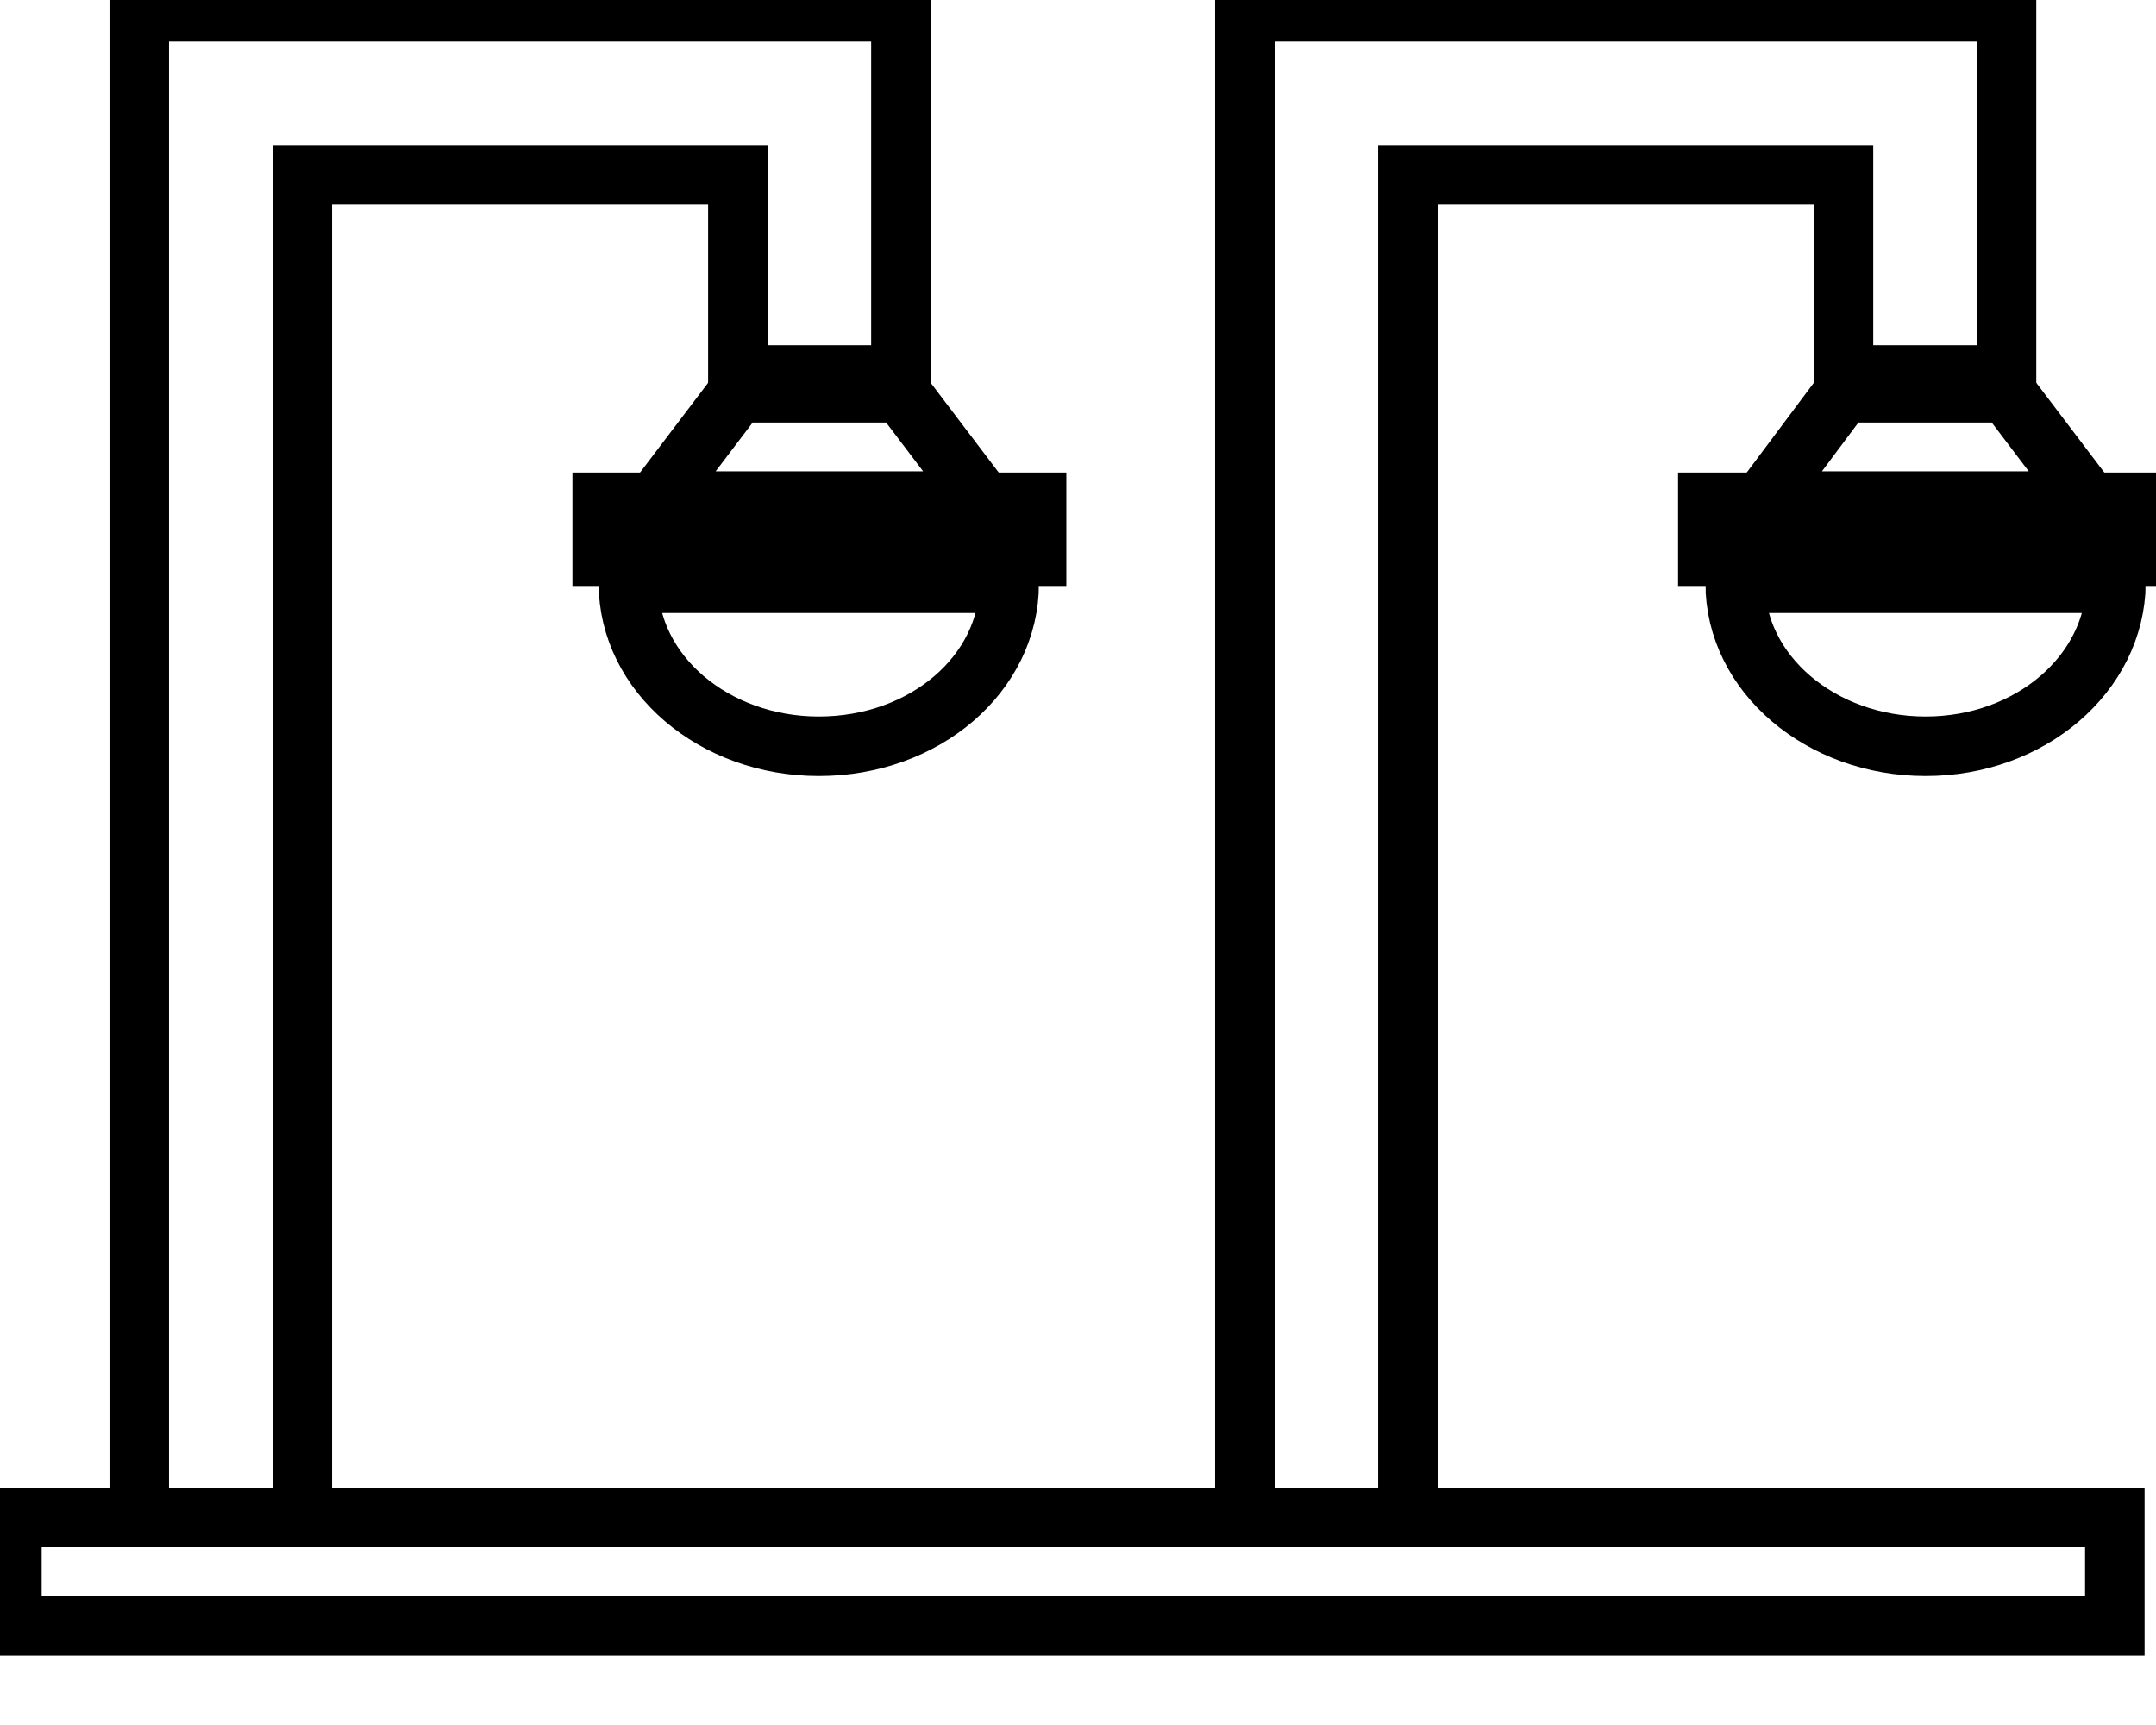 <svg data-v-9833e8b2="" version="1.1" xmlns="http://www.w3.org/2000/svg" xmlns:xlink="http://www.w3.org/1999/xlink" width="25" height="20"><g data-v-9833e8b2=""><path data-v-9833e8b2="" transform="scale(0.138)" fill="none" stroke="currentColor" paint-order="fill stroke markers" d="m75.7,1l0,13.7l0,16.8l-13.7,0l0,-16.8l-36.6,0l0,112.8l-13.7,0l0,-112.8l0,-13.7l13.7,0l36.6,0l13.7,0z" stroke-width="5" stroke-miterlimit="10" stroke-dasharray=""></path><path data-v-9833e8b2="" transform="scale(0.138)" fill="none" stroke="currentColor" paint-order="fill stroke markers" d="m62,33l13.7,0l6.9,9.1l-27.5,0l6.9,-9.1l0,0z" stroke-width="5" stroke-miterlimit="10" stroke-dasharray=""></path><path data-v-9833e8b2="" transform="scale(0.138)" fill="none" stroke="currentColor" paint-order="fill stroke markers" d="m50.6,42.2l36.5,0l0,4.6l-36.5,0l0,-4.6l0,0z" stroke-width="5" stroke-miterlimit="10" stroke-dasharray=""></path><path data-v-9833e8b2="" transform="scale(0.138)" fill="none" stroke="currentColor" paint-order="fill stroke markers" d="m68.8,62.7c-8.8,0 -16,-6.1 -16,-13.7l32,0c0,7.6 -7.1,13.7 -16,13.7l0,0z" stroke-width="5" stroke-miterlimit="10" stroke-dasharray=""></path><path data-v-9833e8b2="" transform="scale(0.138)" fill="none" stroke="currentColor" paint-order="fill stroke markers" d="m168.6,1l0,13.7l0,16.8l-13.7,0l0,-16.8l-36.6,0l0,112.8l-13.7,0l0,-112.8l0,-13.7l13.7,0l36.6,0l13.7,0z" stroke-width="5" stroke-miterlimit="10" stroke-dasharray=""></path><path data-v-9833e8b2="" transform="scale(0.138)" fill="none" stroke="currentColor" paint-order="fill stroke markers" d="m154.9,33l13.7,0l6.9,9.1l-27.4,0l6.8,-9.1l0,0z" stroke-width="5" stroke-miterlimit="10" stroke-dasharray=""></path><path data-v-9833e8b2="" transform="scale(0.138)" fill="none" stroke="currentColor" paint-order="fill stroke markers" d="m143.5,42.2l36.6,0l0,4.6l-36.6,0l0,-4.6l0,0z" stroke-width="5" stroke-miterlimit="10" stroke-dasharray=""></path><path data-v-9833e8b2="" transform="scale(0.138)" fill="none" stroke="currentColor" paint-order="fill stroke markers" d="m161.8,62.7c-8.8,0 -16,-6.1 -16,-13.7l32,0c-0.1,7.6 -7.2,13.7 -16,13.7l0,0z" stroke-width="5" stroke-miterlimit="10" stroke-dasharray=""></path><path data-v-9833e8b2="" transform="scale(0.138)" fill="none" stroke="currentColor" paint-order="fill stroke markers" d="m1,127.5l176.7,0l0,9.1l-176.7,0l0,-9.1l0,0z" stroke-width="5" stroke-miterlimit="10" stroke-dasharray=""></path></g></svg>